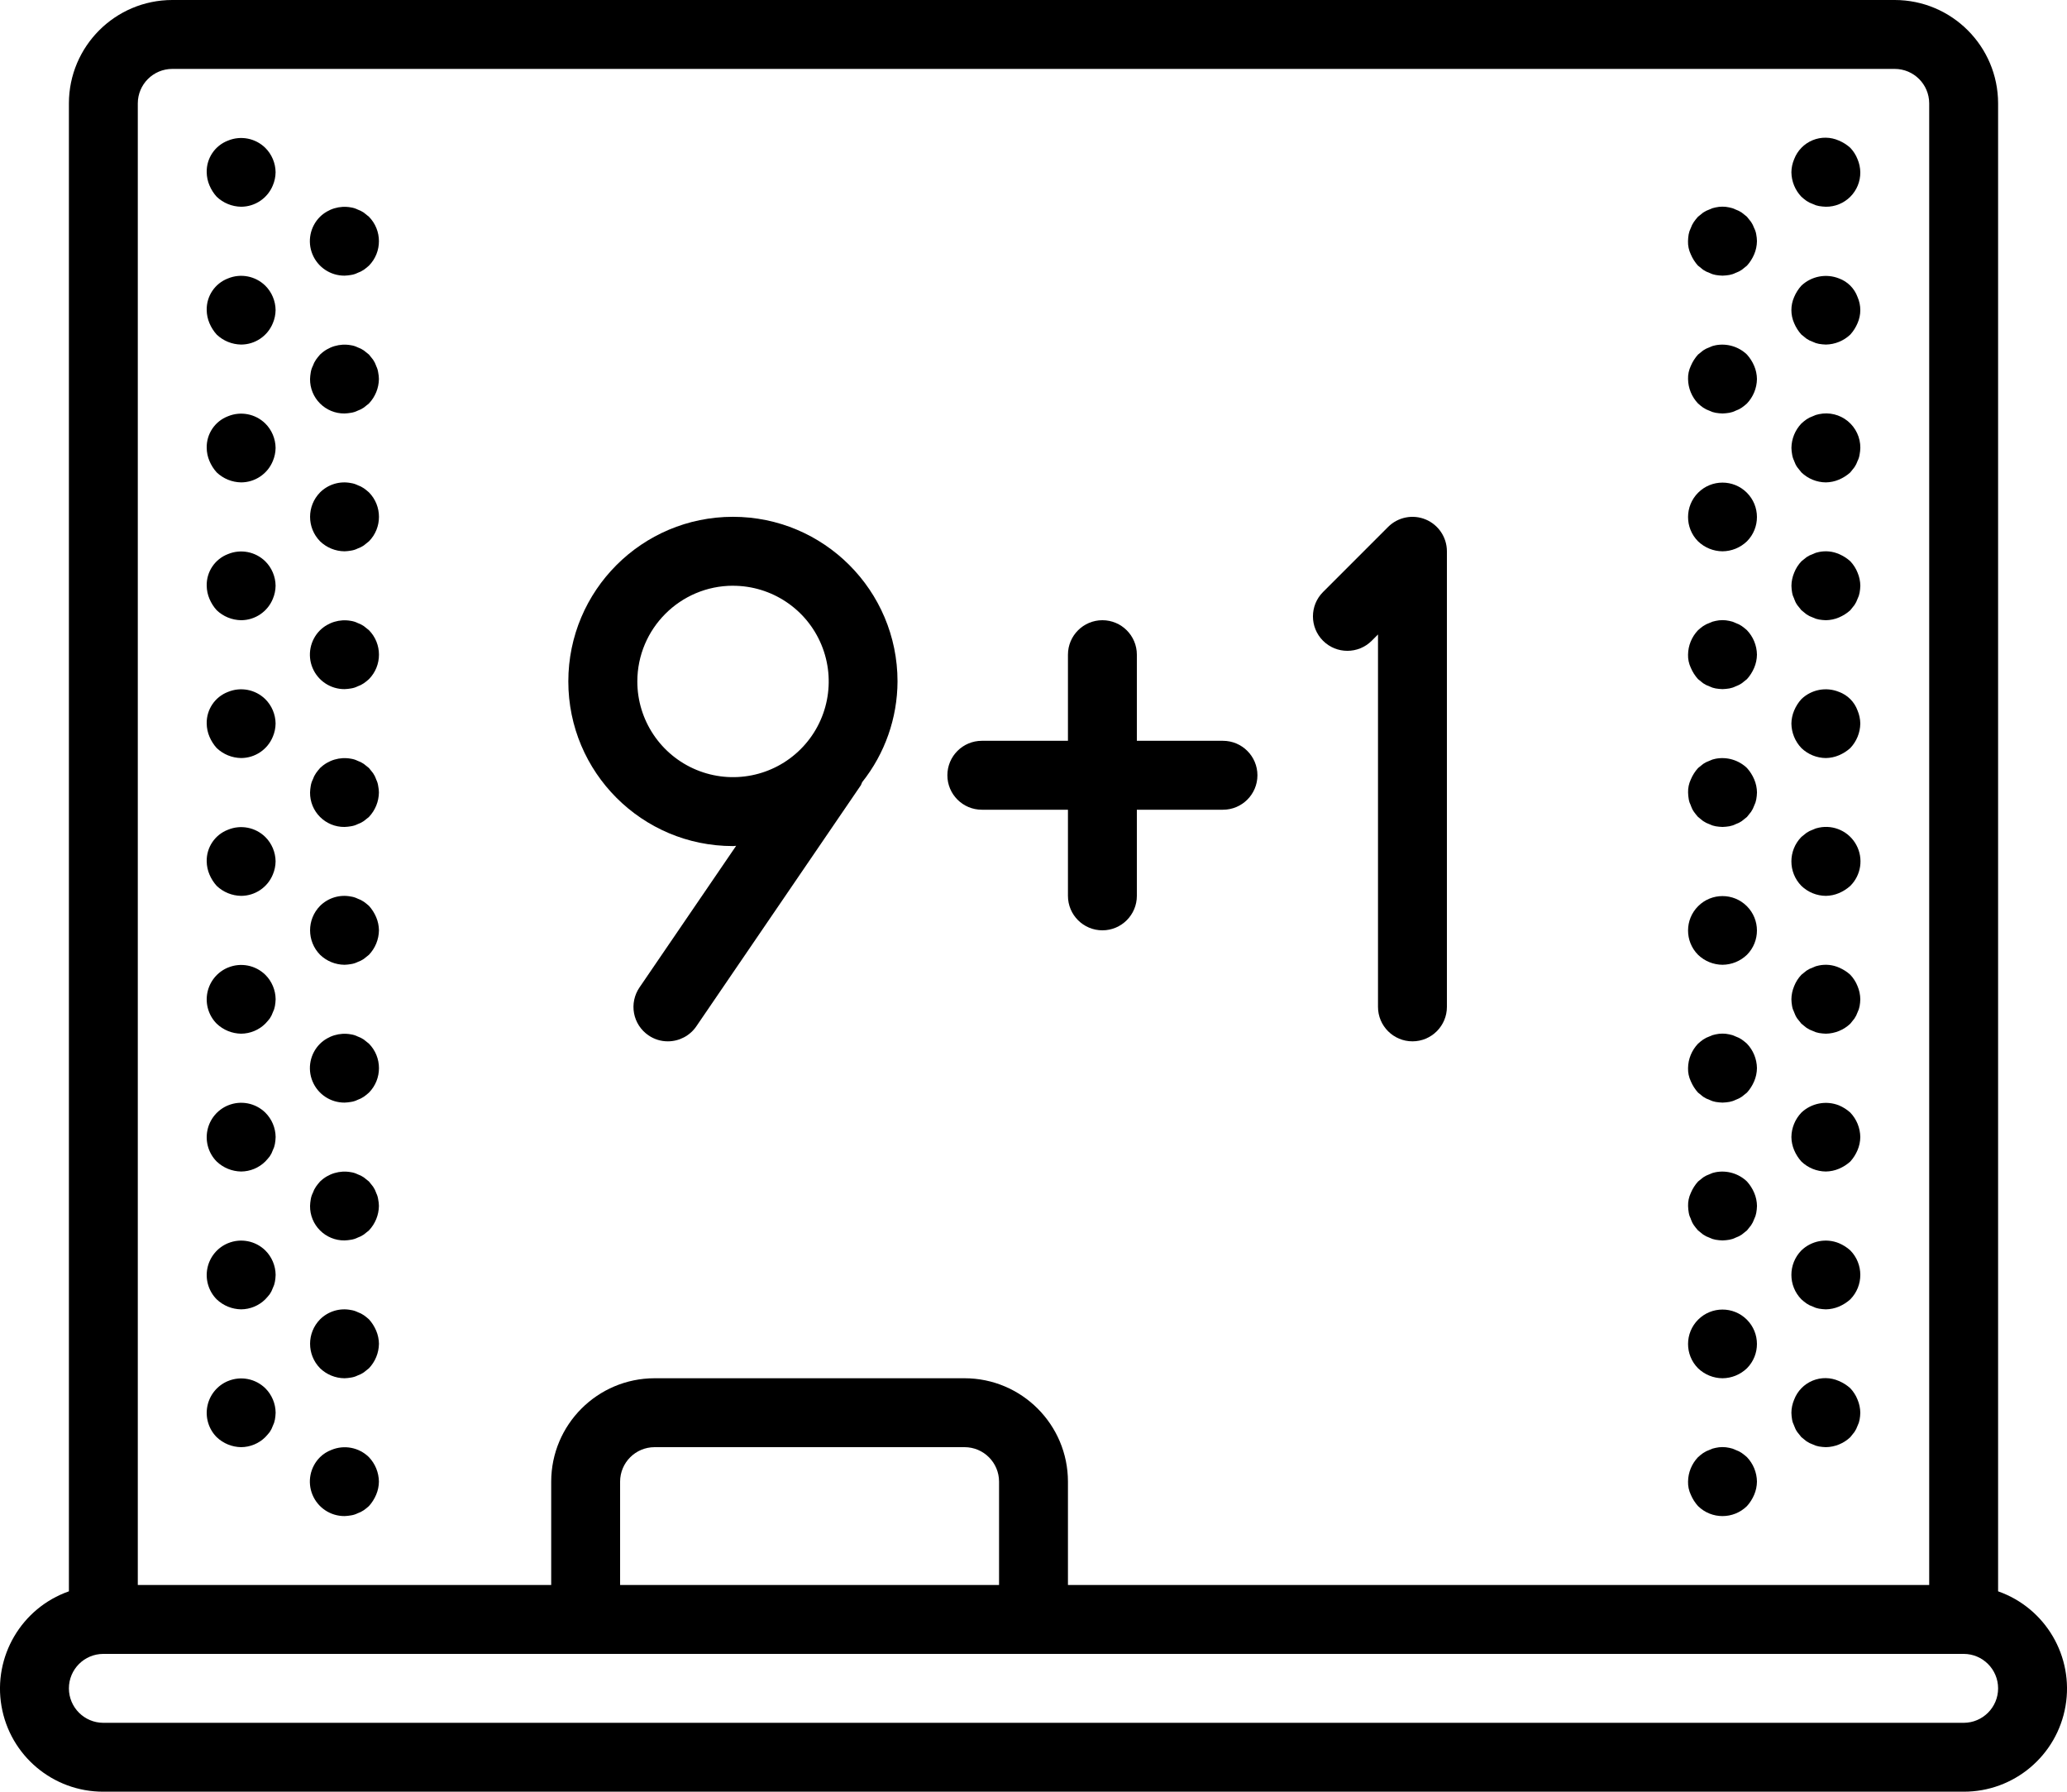 <svg height="52" viewBox="0 0 60 52" width="60" xmlns="http://www.w3.org/2000/svg"><g><path d="m58 46.184v-43.184c-.002-1.656-1.344-2.998-3-3h-50c-1.656.002-2.998 1.344-3 3v43.184c-1.377.484-2.204 1.892-1.957 3.33.247 1.439 1.497 2.489 2.957 2.485h54c1.46.004 2.709-1.047 2.957-2.485.247-1.439-.579-2.846-1.957-3.33zm-54-43.184c.001-.552.448-.999 1-1h50c.552.001.999.448 1 1v43h-25v-3c-.002-1.656-1.344-2.998-3-3h-9c-1.656.002-2.998 1.344-3 3v3h-12zm25 43h-11v-3c.001-.552.448-.999 1-1h9c.552.001.999.448 1 1zm28 4h-54c-.552 0-1-.448-1-1s.448-1 1-1h54c.552 0 1 .448 1 1s-.448 1-1 1z"/><path d="m6.62 4.08c-.381.144-.629.513-.62.92.002.131.029.26.08.38.051.121.122.233.21.33.192.183.445.286.71.29.404-.001.767-.246.92-.62.051-.12.078-.249.08-.38-.003-.267-.111-.522-.3-.71-.286-.279-.71-.362-1.08-.21z"/><path d="m10 8c.064-.002.127-.009.189-.02.066-.01.131-.03.19-.06.064-.022.124-.052.18-.09.053-.037.103-.077.15-.12.387-.394.387-1.026 0-1.42-.05-.04-.101-.08-.15-.12-.056-.038-.116-.068-.18-.09-.06-.03-.124-.05-.19-.06-.326-.061-.661.04-.899.27-.288.286-.375.718-.219 1.093.156.375.523.619.929.617z"/><path d="m6.62 8.08c-.381.144-.629.513-.62.92.002.131.029.26.08.38.051.121.122.233.21.33.192.183.445.286.71.29.404-.001.767-.246.92-.62.051-.12.078-.249.08-.38-.003-.267-.111-.522-.3-.71-.286-.279-.71-.362-1.08-.21z"/><path d="m10.92 10.62c-.022-.064-.052-.124-.09-.18-.04-.05-.08-.1-.12-.15-.05-.04-.101-.08-.15-.12-.056-.038-.116-.068-.18-.09-.06-.03-.124-.05-.19-.06-.326-.061-.661.04-.899.27-.043.047-.083.098-.12.15-.038.056-.068.116-.09.18-.03.06-.051.124-.061.19-.011.063-.018.126-.02.19-.003.266.102.522.29.71.188.188.444.293.71.29.064-.002.127-.009.189-.02.066-.01.131-.03.19-.06.064-.022.124-.052.18-.09.05-.04.101-.08.15-.12.182-.192.286-.445.29-.71-.001-.064-.008-.127-.021-.19-.009-.066-.029-.131-.06-.19z"/><path d="m6.62 12.08c-.381.144-.629.513-.62.92.002.131.029.26.08.38.051.121.122.233.21.33.192.183.445.286.71.29.404-.001.767-.246.92-.62.051-.12.078-.249.08-.38-.003-.267-.111-.522-.3-.71-.286-.279-.71-.362-1.08-.21z"/><path d="m10.56 14.17c-.056-.038-.116-.068-.18-.09-.06-.03-.124-.05-.19-.06-.326-.066-.663.036-.899.27-.387.394-.387 1.026 0 1.42.191.184.445.288.71.29.064-.002.127-.009.189-.02.066-.01.131-.03.19-.06.064-.022.124-.052.18-.09.05-.04.101-.08.15-.12.387-.394.387-1.026 0-1.42-.048-.043-.098-.083-.15-.12z"/><path d="m6.62 16.08c-.381.144-.629.513-.62.92.002.131.029.26.08.38.051.121.122.233.21.33.192.183.445.286.71.29.404-.001.767-.246.92-.62.051-.12.078-.249.08-.38-.003-.267-.111-.522-.3-.71-.286-.279-.71-.362-1.08-.21z"/><path d="m10.56 18.17c-.056-.038-.116-.068-.18-.09-.06-.03-.124-.05-.19-.06-.326-.061-.661.04-.899.27-.288.286-.375.718-.219 1.093.156.375.523.619.929.617.064-.002.127-.009.189-.02.066-.01.131-.03.19-.06.064-.022.124-.052.18-.09.053-.037.103-.077.15-.12.387-.394.387-1.026 0-1.42-.05-.04-.101-.08-.15-.12z"/><path d="m6.62 20.08c-.381.144-.629.513-.62.92.002.131.029.26.08.38.051.121.122.233.21.33.192.183.445.286.71.29.404-.001.767-.246.92-.62.051-.12.078-.249.08-.38-.003-.267-.111-.522-.3-.71-.286-.279-.71-.362-1.08-.21z"/><path d="m10.92 22.62c-.022-.064-.052-.124-.09-.18-.04-.05-.08-.1-.12-.15-.05-.04-.101-.08-.15-.12-.056-.038-.116-.068-.18-.09-.06-.03-.124-.05-.19-.06-.326-.061-.661.04-.899.27-.043.047-.083.098-.12.15-.038.056-.068.116-.09.18-.03.06-.051.124-.061.19-.011.063-.018.126-.02.19-.003.266.102.522.29.71.188.188.444.293.71.29.064-.002.127-.009.189-.02.066-.01.131-.03.19-.06.064-.022.124-.052.18-.09.05-.04.101-.08.15-.12.182-.192.286-.445.29-.71-.001-.064-.008-.127-.021-.19-.009-.066-.029-.131-.06-.19z"/><path d="m6.62 24.08c-.381.144-.629.513-.62.92.002.131.029.26.08.38.051.121.122.233.21.33.192.183.445.286.71.29.404-.001.767-.246.92-.62.051-.12.078-.249.08-.38-.003-.267-.111-.522-.3-.71-.286-.279-.71-.362-1.08-.21z"/><path d="m10.71 26.29c-.048-.043-.098-.083-.15-.12-.056-.038-.116-.068-.18-.09-.06-.03-.124-.05-.19-.06-.326-.066-.663.036-.899.27-.387.394-.387 1.026 0 1.42.191.184.445.288.71.29.064-.002.127-.009.189-.02.066-.01.131-.03.19-.06.064-.022.124-.052.18-.09.05-.04.101-.08.15-.12.182-.192.286-.445.29-.71-.002-.131-.029-.26-.08-.38-.051-.121-.122-.233-.21-.33z"/><path d="m6.62 28.08c-.309.127-.534.4-.6.727s.035.666.27.903c.192.183.445.286.71.29.262-.002.513-.106.7-.29.046-.048.089-.098.13-.15.038-.056.068-.116.09-.18.029-.057.049-.117.06-.18.012-.066.019-.133.021-.2-.003-.267-.111-.522-.3-.71-.286-.279-.71-.362-1.08-.21z"/><path d="m10.56 30.17c-.056-.038-.116-.068-.18-.09-.06-.03-.124-.05-.19-.06-.326-.061-.661.04-.899.27-.288.286-.375.718-.219 1.093.156.375.523.619.929.617.064-.002.127-.009.189-.02.066-.01.131-.03.19-.06.064-.022.124-.052.18-.09.053-.037.103-.077.15-.12.387-.394.387-1.026 0-1.42-.05-.04-.101-.08-.15-.12z"/><path d="m6.62 32.08c-.309.127-.534.4-.6.727s.035.666.27.903c.192.183.445.286.71.29.262-.002.513-.106.7-.29.046-.048.089-.098.13-.15.038-.056.068-.116.09-.18.029-.057.049-.117.06-.18.012-.066.019-.133.021-.2-.003-.267-.111-.522-.3-.71-.286-.279-.71-.362-1.08-.21z"/><path d="m10.92 34.62c-.022-.064-.052-.124-.09-.18-.04-.05-.08-.1-.12-.15-.05-.04-.101-.08-.15-.12-.056-.038-.116-.068-.18-.09-.06-.03-.124-.05-.19-.06-.326-.061-.661.04-.899.27-.043.047-.083.098-.12.15-.038.056-.068.116-.09.18-.03.06-.051.124-.061.19-.011.063-.018.126-.02.19-.003.266.102.522.29.71.188.188.444.293.71.29.064-.002.127-.009.189-.02.066-.01.131-.03.19-.06.064-.022.124-.052.18-.09.05-.04.101-.08.15-.12.182-.192.286-.445.29-.71-.001-.064-.008-.127-.021-.19-.009-.066-.029-.131-.06-.19z"/><path d="m6.62 36.08c-.309.127-.534.4-.6.727s.035.666.27.903c.192.183.445.286.71.29.262-.002.513-.106.7-.29.046-.048.089-.098.13-.15.038-.056.068-.116.09-.18.029-.057.049-.117.06-.18.012-.066.019-.133.021-.2-.003-.267-.111-.522-.3-.71-.286-.279-.71-.362-1.08-.21z"/><path d="m10.71 38.29c-.048-.043-.098-.083-.15-.12-.056-.038-.116-.068-.18-.09-.06-.03-.124-.05-.19-.06-.326-.066-.663.036-.899.27-.387.394-.387 1.026 0 1.42.191.184.445.288.71.29.064-.002.127-.009.189-.02.066-.01.131-.03.19-.06.064-.022.124-.052.18-.09.05-.04.101-.08.15-.12.182-.192.286-.445.29-.71-.002-.131-.029-.26-.08-.38-.051-.121-.122-.233-.21-.33z"/><path d="m6.62 40.08c-.309.127-.534.4-.6.727s.035.666.27.903c.192.183.445.286.71.29.262-.002.513-.106.7-.29.046-.048.089-.098.13-.15.038-.056.068-.116.09-.18.029-.057.049-.117.06-.18.012-.066.019-.133.021-.2-.003-.267-.111-.522-.3-.71-.286-.279-.71-.362-1.08-.21z"/><path d="m9.62 42.08c-.124.046-.236.118-.33.21-.288.286-.375.718-.219 1.093s.523.619.929.617c.064-.002.127-.009.189-.02.066-.01.131-.03.19-.06.064-.022.124-.052.18-.09.053-.037.103-.077.15-.12.088-.097.159-.209.21-.33.051-.12.078-.249.08-.38-.004-.265-.107-.518-.29-.71-.288-.283-.717-.366-1.09-.21z"/><path d="m52.439 5.83c.056.038.117.068.181.09.057.029.117.049.18.06.066.011.133.018.2.02.266.003.522-.102.71-.29.188-.188.293-.444.29-.71-.002-.131-.029-.26-.08-.38-.048-.122-.119-.234-.21-.33-.097-.088-.209-.159-.33-.21-.243-.108-.52-.112-.766-.01-.246.102-.439.301-.534.55-.051.12-.079.25-.08.38.004.265.107.518.29.71.047.043.097.083.149.12z"/><path d="m49.29 7.71c.05.04.1.08.149.12.056.038.117.068.181.09.057.029.117.049.18.06.066.011.133.018.2.02.067-.002.134-.009.2-.02.062-.011.123-.031.18-.06.064-.022.124-.052.18-.09.05-.04.101-.08.15-.12.088-.097.159-.209.21-.33.051-.12.078-.249.08-.38-.001-.067-.008-.134-.021-.2-.01-.063-.031-.124-.06-.18-.022-.064-.052-.124-.09-.18-.04-.05-.08-.1-.12-.15-.05-.04-.101-.08-.15-.12-.056-.038-.116-.068-.18-.09-.057-.029-.117-.049-.18-.06-.132-.03-.269-.03-.4 0-.063.011-.123.031-.18.06-.064.022-.125.052-.181.09l-.149.12c-.043.047-.083.098-.12.15-.038.056-.068.116-.09.18-.029.057-.049.117-.061.18-.011.066-.018.133-.019.2-.004.131.024.261.08.38.051.121.122.233.21.33z"/><path d="m52.29 9.71c.05.04.1.08.149.12.056.038.117.068.181.09.057.029.117.049.18.06.066.011.133.018.2.02.265-.004.518-.108.71-.29.088-.097.159-.209.21-.33.107-.242.107-.518 0-.76-.091-.251-.289-.449-.54-.54-.373-.147-.798-.065-1.09.21-.088.097-.159.209-.21.33-.107.242-.107.518 0 .76.051.121.122.233.21.33z"/><path d="m49.439 11.83c.056.038.117.068.181.09.057.029.117.049.18.06.066.011.133.018.2.02.067-.002.134-.009.2-.02.062-.011.123-.031.18-.06.064-.022.124-.052.18-.09.053-.037.103-.077.15-.12.182-.192.286-.445.29-.71-.002-.131-.029-.26-.08-.38-.051-.121-.122-.232-.21-.33-.242-.232-.581-.332-.91-.27-.063.011-.123.031-.18.06-.064.022-.125.052-.181.09l-.149.12c-.088.097-.159.209-.21.33-.056.119-.084.249-.08.38.004.265.107.518.29.71.047.043.097.083.149.12z"/><path d="m52.08 13.38c.022.064.052.125.09.18.04.05.08.1.12.15.191.184.445.288.71.29.131-.002.26-.029.38-.08.121-.051.233-.122.33-.21.04-.05.08-.1.12-.15.038-.056.068-.116.09-.18.03-.059.051-.124.06-.19.012-.063.019-.126.021-.19.003-.301-.132-.587-.365-.778-.233-.191-.541-.265-.835-.202-.063.011-.123.031-.18.06-.064.022-.125.052-.181.09-.052.037-.102.077-.149.12-.183.192-.287.445-.29.71.002.064.008.127.02.19.01.066.03.13.061.19z"/><path d="m50 16c.265-.002.519-.106.71-.29.388-.391.386-1.023-.004-1.412-.39-.389-1.022-.389-1.412 0-.39.389-.392 1.021-.004 1.412.191.184.445.288.71.29z"/><path d="m52.08 17.38c.022.064.052.125.09.18.04.05.08.1.12.15.05.04.1.08.149.12.056.038.117.068.181.09.057.029.117.049.18.06.066.011.133.018.2.02.131-.002.26-.029.38-.08.121-.051.233-.122.33-.21.04-.05.08-.1.12-.15.038-.056.068-.116.09-.18.029-.057.049-.117.06-.18.012-.066.019-.133.021-.2-.002-.131-.029-.26-.08-.38-.048-.122-.12-.234-.21-.33-.097-.088-.209-.159-.33-.21-.182-.08-.385-.1-.58-.06-.063.011-.123.031-.18.06-.064.022-.125.052-.181.09l-.149.12c-.09.095-.162.207-.21.33-.051.12-.078.25-.08.38.002.067.008.134.02.2.011.063.032.123.061.18z"/><path d="m49.29 19.71c.05.04.1.08.149.12.056.038.117.068.181.09.057.029.117.049.18.06.066.011.133.018.2.02.067-.002.134-.009.2-.02.062-.011.123-.031.18-.06.064-.022.124-.052.18-.09.05-.04.101-.08.15-.12.088-.097.159-.209.21-.33.051-.12.078-.249.08-.38-.004-.265-.107-.518-.29-.71-.048-.043-.098-.083-.15-.12-.056-.038-.116-.068-.18-.09-.057-.029-.117-.049-.18-.06-.132-.03-.269-.03-.4 0-.063.011-.123.031-.18.06-.064.022-.125.052-.181.09-.052.037-.102.077-.149.12-.183.192-.287.445-.29.71-.004.131.024.261.08.38.051.121.122.233.21.33z"/><path d="m53 22c.131-.002.26-.029.38-.08.121-.051.233-.122.33-.21.182-.192.286-.445.29-.71-.002-.131-.029-.26-.08-.38-.091-.251-.289-.449-.54-.54-.373-.152-.8-.069-1.09.21-.088.097-.159.209-.21.33-.051.12-.078.25-.08.38.004.265.107.518.29.71.191.184.445.288.71.29z"/><path d="m49.08 23.38c.022.064.052.125.09.18.037.052.077.102.12.15.05.04.1.08.149.12.056.038.117.068.181.09.057.029.117.049.18.06.066.011.133.018.2.02.067-.002.134-.009.2-.02.062-.011.123-.031.18-.06.064-.022.124-.052.18-.09.05-.04.101-.08.15-.12.04-.05.08-.1.12-.15.038-.056.068-.116.09-.18.029-.057.049-.117.06-.18.012-.066.019-.133.021-.2-.002-.131-.029-.26-.08-.38-.051-.121-.122-.232-.21-.33-.242-.232-.581-.332-.91-.27-.063.011-.123.031-.18.06-.064.022-.125.052-.181.09l-.149.12c-.088.097-.159.209-.21.33-.056.119-.084.249-.08.38.002.067.008.134.02.2.011.063.032.123.061.18z"/><path d="m53 26c.131-.002.26-.029.38-.08.121-.051.233-.122.33-.21.314-.312.386-.794.176-1.185s-.652-.596-1.086-.505c-.063.011-.123.031-.18.06-.064.022-.125.052-.181.09l-.149.12c-.387.394-.387 1.026 0 1.42.191.184.445.288.71.29z"/><path d="m50 28c.265-.002.519-.106.71-.29.388-.391.386-1.023-.004-1.412-.39-.389-1.022-.389-1.412 0-.39.389-.392 1.021-.004 1.412.191.184.445.288.71.29z"/><path d="m52.08 29.38c.022.064.052.125.09.18.04.05.08.1.12.15.05.04.1.08.149.12.056.038.117.068.181.09.057.029.117.049.18.06.066.011.133.018.2.02.265-.004.518-.108.71-.29.04-.05.08-.1.12-.15.038-.056.068-.116.09-.18.029-.057.049-.117.06-.18.012-.066.019-.133.02-.2-.002-.131-.029-.26-.08-.38-.048-.122-.12-.234-.21-.33-.097-.088-.209-.159-.33-.21-.182-.08-.385-.1-.58-.06-.063.011-.123.031-.18.06-.064.022-.125.052-.181.09l-.149.12c-.09.095-.162.207-.21.33-.051.12-.078.25-.08.38.002.067.008.134.02.2.011.063.032.123.061.18z"/><path d="m49.29 31.71c.05.04.1.08.149.12.056.038.117.068.181.09.057.029.117.049.18.06.066.011.133.018.2.02.067-.002.134-.009.2-.02.062-.011.123-.031.18-.06.064-.022.124-.052.18-.09.05-.04.101-.08.15-.12.088-.097.159-.209.21-.33.051-.12.078-.249.08-.38-.004-.265-.107-.518-.29-.71-.048-.043-.098-.083-.15-.12-.056-.038-.116-.068-.18-.09-.057-.029-.117-.049-.18-.06-.132-.03-.269-.03-.4 0-.063.011-.123.031-.18.06-.064.022-.125.052-.181.09-.052.037-.102.077-.149.12-.183.192-.287.445-.29.71-.004.131.024.261.08.38.051.121.122.233.21.33z"/><path d="m52.29 33.71c.191.184.445.288.71.29.131-.002.26-.029.38-.08.121-.051.233-.122.33-.21.088-.097.159-.209.21-.33.051-.12.078-.249.08-.38-.004-.265-.107-.518-.29-.71-.097-.088-.209-.159-.33-.21-.373-.147-.798-.065-1.09.21-.183.192-.287.445-.29.71.002.131.029.26.08.38.051.121.122.233.21.33z"/><path d="m49.08 35.38c.022.064.052.125.09.18.037.052.077.102.12.15.05.04.1.08.149.12.056.038.117.068.181.09.057.029.117.049.18.06.066.011.133.018.2.02.067-.002.134-.009.2-.02.062-.011.123-.031.18-.06.064-.022.124-.052.18-.09.05-.04.101-.08.15-.12.04-.05.08-.1.12-.15.038-.056.068-.116.09-.18.029-.057.049-.117.06-.18.012-.066.019-.133.021-.2-.002-.131-.029-.26-.08-.38-.051-.121-.122-.232-.21-.33-.242-.232-.581-.332-.91-.27-.063.011-.123.031-.18.06-.064.022-.125.052-.181.09l-.149.12c-.088.097-.159.209-.21.33-.056.119-.084.249-.08.38.002.067.008.134.02.2.011.063.032.123.061.18z"/><path d="m52.439 37.83c.056.038.117.068.181.09.057.029.117.049.18.06.066.011.133.018.2.02.131-.002.26-.029.38-.08.121-.051.233-.122.33-.21.387-.394.387-1.026 0-1.42-.097-.088-.209-.159-.33-.21-.373-.152-.8-.069-1.09.21-.387.394-.387 1.026 0 1.42.047.043.097.083.149.12z"/><path d="m50 40c.265-.002.519-.106.71-.29.388-.391.386-1.023-.004-1.412-.39-.389-1.022-.389-1.412 0-.39.389-.392 1.021-.004 1.412.191.184.445.288.71.29z"/><path d="m52.08 41.38c.022.064.052.125.09.18.04.05.08.1.12.15.05.04.1.08.149.12.056.038.117.068.181.09.057.029.117.049.18.06.066.011.133.018.2.02.265-.004.518-.108.71-.29.04-.05.08-.1.12-.15.038-.056.068-.116.09-.18.029-.057.049-.117.06-.18.012-.066.019-.133.02-.2-.002-.131-.029-.26-.08-.38-.048-.122-.12-.234-.21-.33-.097-.088-.209-.159-.33-.21-.243-.108-.52-.112-.766-.01-.246.102-.439.301-.534.55-.051.12-.079.25-.08.38.002.067.008.134.02.2.011.063.032.123.061.18z"/><path d="m49.29 43.71c.394.387 1.026.387 1.42 0 .088-.097.159-.209.21-.33.051-.12.078-.249.08-.38-.004-.265-.107-.518-.29-.71-.048-.043-.098-.083-.15-.12-.056-.038-.116-.068-.18-.09-.057-.029-.117-.049-.18-.06-.132-.03-.269-.03-.4 0-.063.011-.123.031-.18.06-.064.022-.125.052-.181.09-.052.037-.102.077-.149.12-.183.192-.287.445-.29.71-.004.131.024.261.08.38.051.121.122.233.21.33z"/><path d="m21.277 24.556c.031 0 .061-.009.092-.009l-2.807 4.112c-.149.219-.206.489-.157.749.049.261.2.491.419.64.165.114.362.175.562.174.331 0.0.641-.163.827-.436l4.778-7c.013-.028.025-.056.036-.086.661-.831 1.022-1.861 1.026-2.923 0-2.639-2.139-4.778-4.778-4.778-2.639-0-4.778 2.139-4.778 4.778-0 2.639 2.139 4.778 4.777 4.778zm0-7.556c1.124-0 2.137.676 2.567 1.714s.193 2.233-.602 3.027c-.794.795-1.989 1.032-3.027.602s-1.715-1.443-1.715-2.566c.002-1.533 1.244-2.776 2.777-2.778z"/><path d="m39.818 18.596.182-.182v10.808c0 .552.448 1 1 1s1-.448 1-1v-13.222c0-.404-.244-.769-.617-.924-.374-.155-.804-.069-1.09.217l-1.889 1.889c-.39.39-.39 1.024 0 1.414s1.024.39 1.414 0z"/><path d="m28.5 23.5h2.5v2.5c0 .552.448 1 1 1s1-.448 1-1v-2.5h2.5c.552 0 1-.448 1-1s-.448-1-1-1h-2.5v-2.5c0-.552-.448-1-1-1s-1 .448-1 1v2.5h-2.5c-.552 0-1 .448-1 1s.448 1 1 1z"/></g></svg>